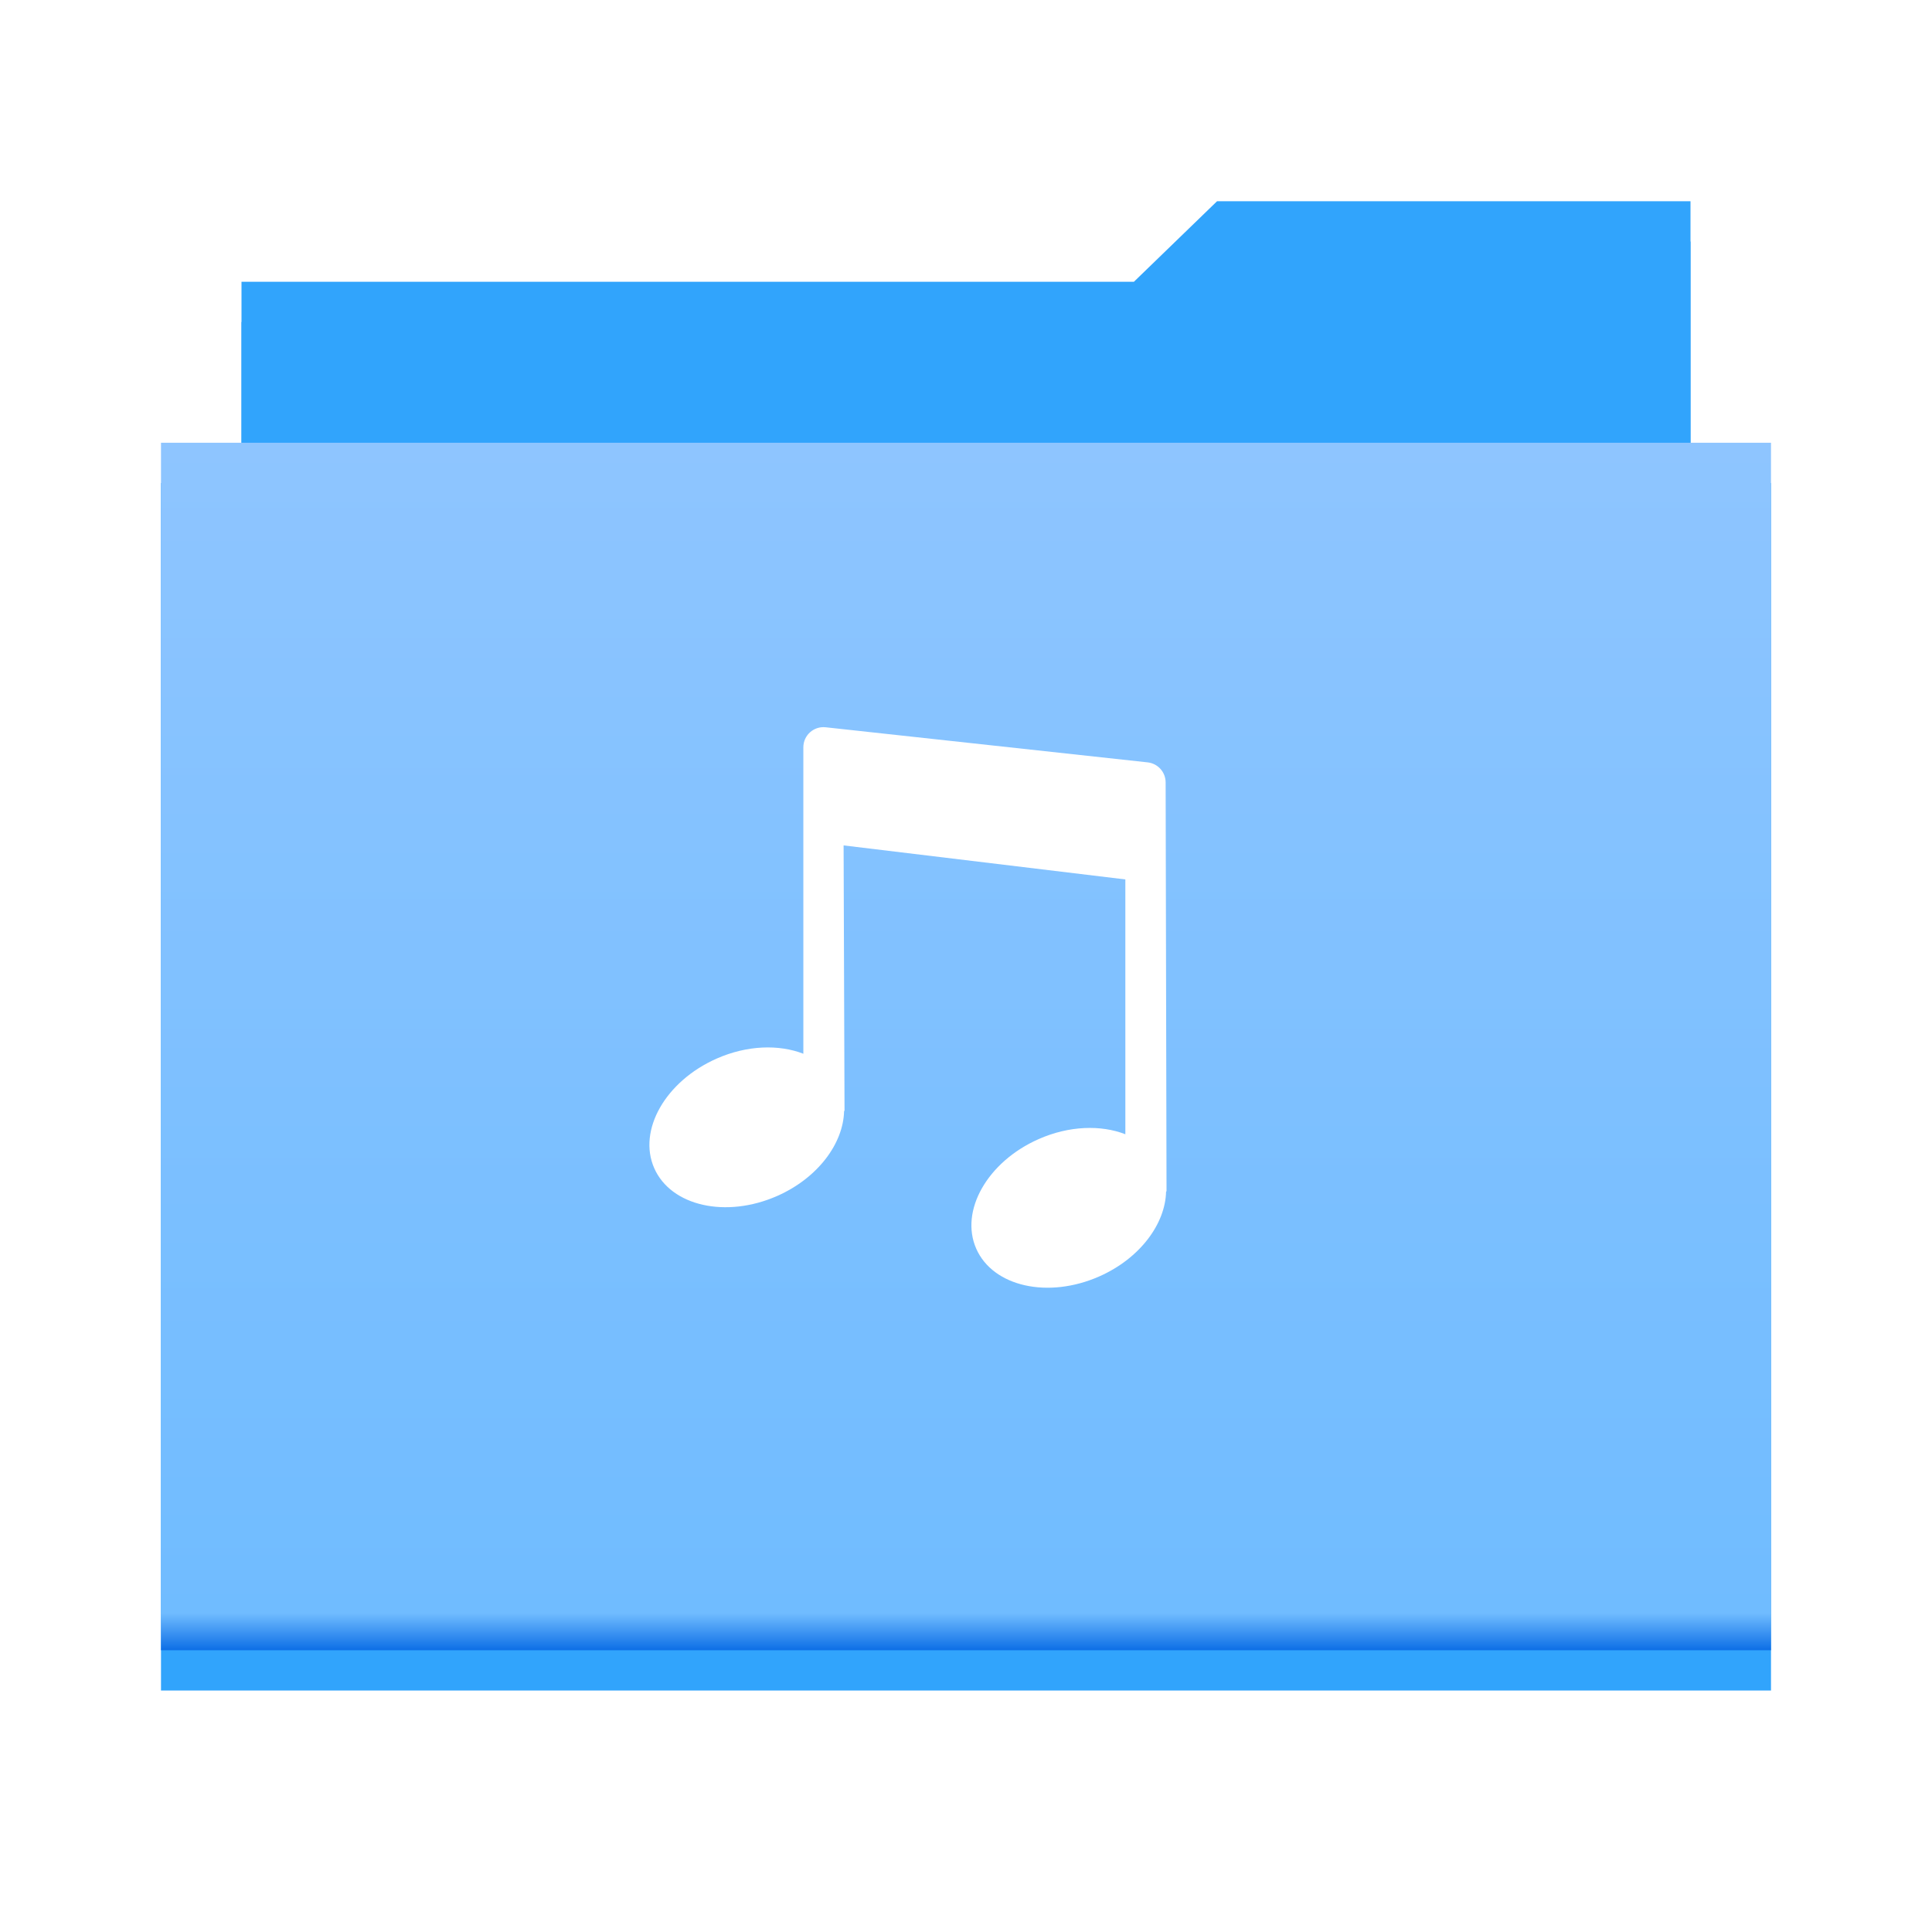 <?xml version="1.0" encoding="UTF-8" standalone="no"?>
<svg width="48px" height="48px" viewBox="0 0 48 48" version="1.1" xmlns="http://www.w3.org/2000/svg" xmlns:xlink="http://www.w3.org/1999/xlink" xmlns:sketch="http://www.bohemiancoding.com/sketch/ns">
    <!-- Generator: Sketch 3.1.1 (8761) - http://www.bohemiancoding.com/sketch -->
    <title>folder-music</title>
    <desc>Created with Sketch.</desc>
    <defs>
        <filter x="-50%" y="-50%" width="200%" height="200%" filterUnits="objectBoundingBox" id="filter-1">
            <feOffset dx="0" dy="1" in="SourceAlpha" result="shadowOffsetOuter1"></feOffset>
            <feGaussianBlur stdDeviation="1" in="shadowOffsetOuter1" result="shadowBlurOuter1"></feGaussianBlur>
            <feColorMatrix values="0 0 0 0 0   0 0 0 0 0   0 0 0 0 0  0 0 0 0.21 0" in="shadowBlurOuter1" type="matrix" result="shadowMatrixOuter1"></feColorMatrix>
            <feMerge>
                <feMergeNode in="shadowMatrixOuter1"></feMergeNode>
                <feMergeNode in="SourceGraphic"></feMergeNode>
            </feMerge>
        </filter>
        <linearGradient x1="50%" y1="0%" x2="50%" y2="100%" id="linearGradient-2">
            <stop stop-color="#8EC5FF" offset="0%"></stop>
            <stop stop-color="#70BCFF" offset="97%"></stop>
            <stop stop-color="#0F70E6" offset="100%"></stop>
        </linearGradient>
    </defs>
    <g id="Page-1" stroke="none" stroke-width="1" fill="none" fill-rule="evenodd" sketch:type="MSPage">
        <g id="folder-music" sketch:type="MSArtboardGroup">
            <g id="Group" sketch:type="MSLayerGroup" transform="translate(4, 5)">
                <path d="M2,6 L2,2 L24.172,2 L26.237,0 L38,0 L38,6 L40,6 L40,36 L0,36 L0,6 L2,6 Z" id="Shape-2" fill="#31A4FC" filter="url(#filter-1)" sketch:type="MSShapeGroup"></path>
                <path d="M38,30 L2,30 L2,2 L24.172,2 L26.237,0 L38,0 L38,30 Z" id="Shape" fill="#31A4FC" sketch:type="MSShapeGroup"></path>
                <rect id="Rectangle-path" fill="url(#linearGradient-2)" sketch:type="MSShapeGroup" x="0" y="6" width="40" height="30"></rect>
            </g>
            <path d="M28.514,18.941 L20.513,18.069 C20.217,18.037 19.959,18.268 19.959,18.566 L19.959,26.18 C19.354,25.945 18.564,25.965 17.804,26.301 C16.532,26.863 15.839,28.083 16.255,29.025 C16.672,29.967 18.04,30.274 19.312,29.712 C20.32,29.266 20.954,28.408 20.971,27.602 L20.982,27.598 L20.959,21.004 L27.959,21.849 L27.959,28.18 C27.354,27.945 26.564,27.965 25.804,28.301 C24.532,28.863 23.839,30.083 24.255,31.025 C24.672,31.967 26.04,32.274 27.312,31.712 C28.32,31.266 28.954,30.408 28.971,29.602 L28.982,29.598 L28.96,19.438 C28.959,19.183 28.767,18.969 28.514,18.941 L28.514,18.941 Z" id="Shape" fill="#FFFFFF" sketch:type="MSShapeGroup"></path>
        </g>
    </g>
</svg>
